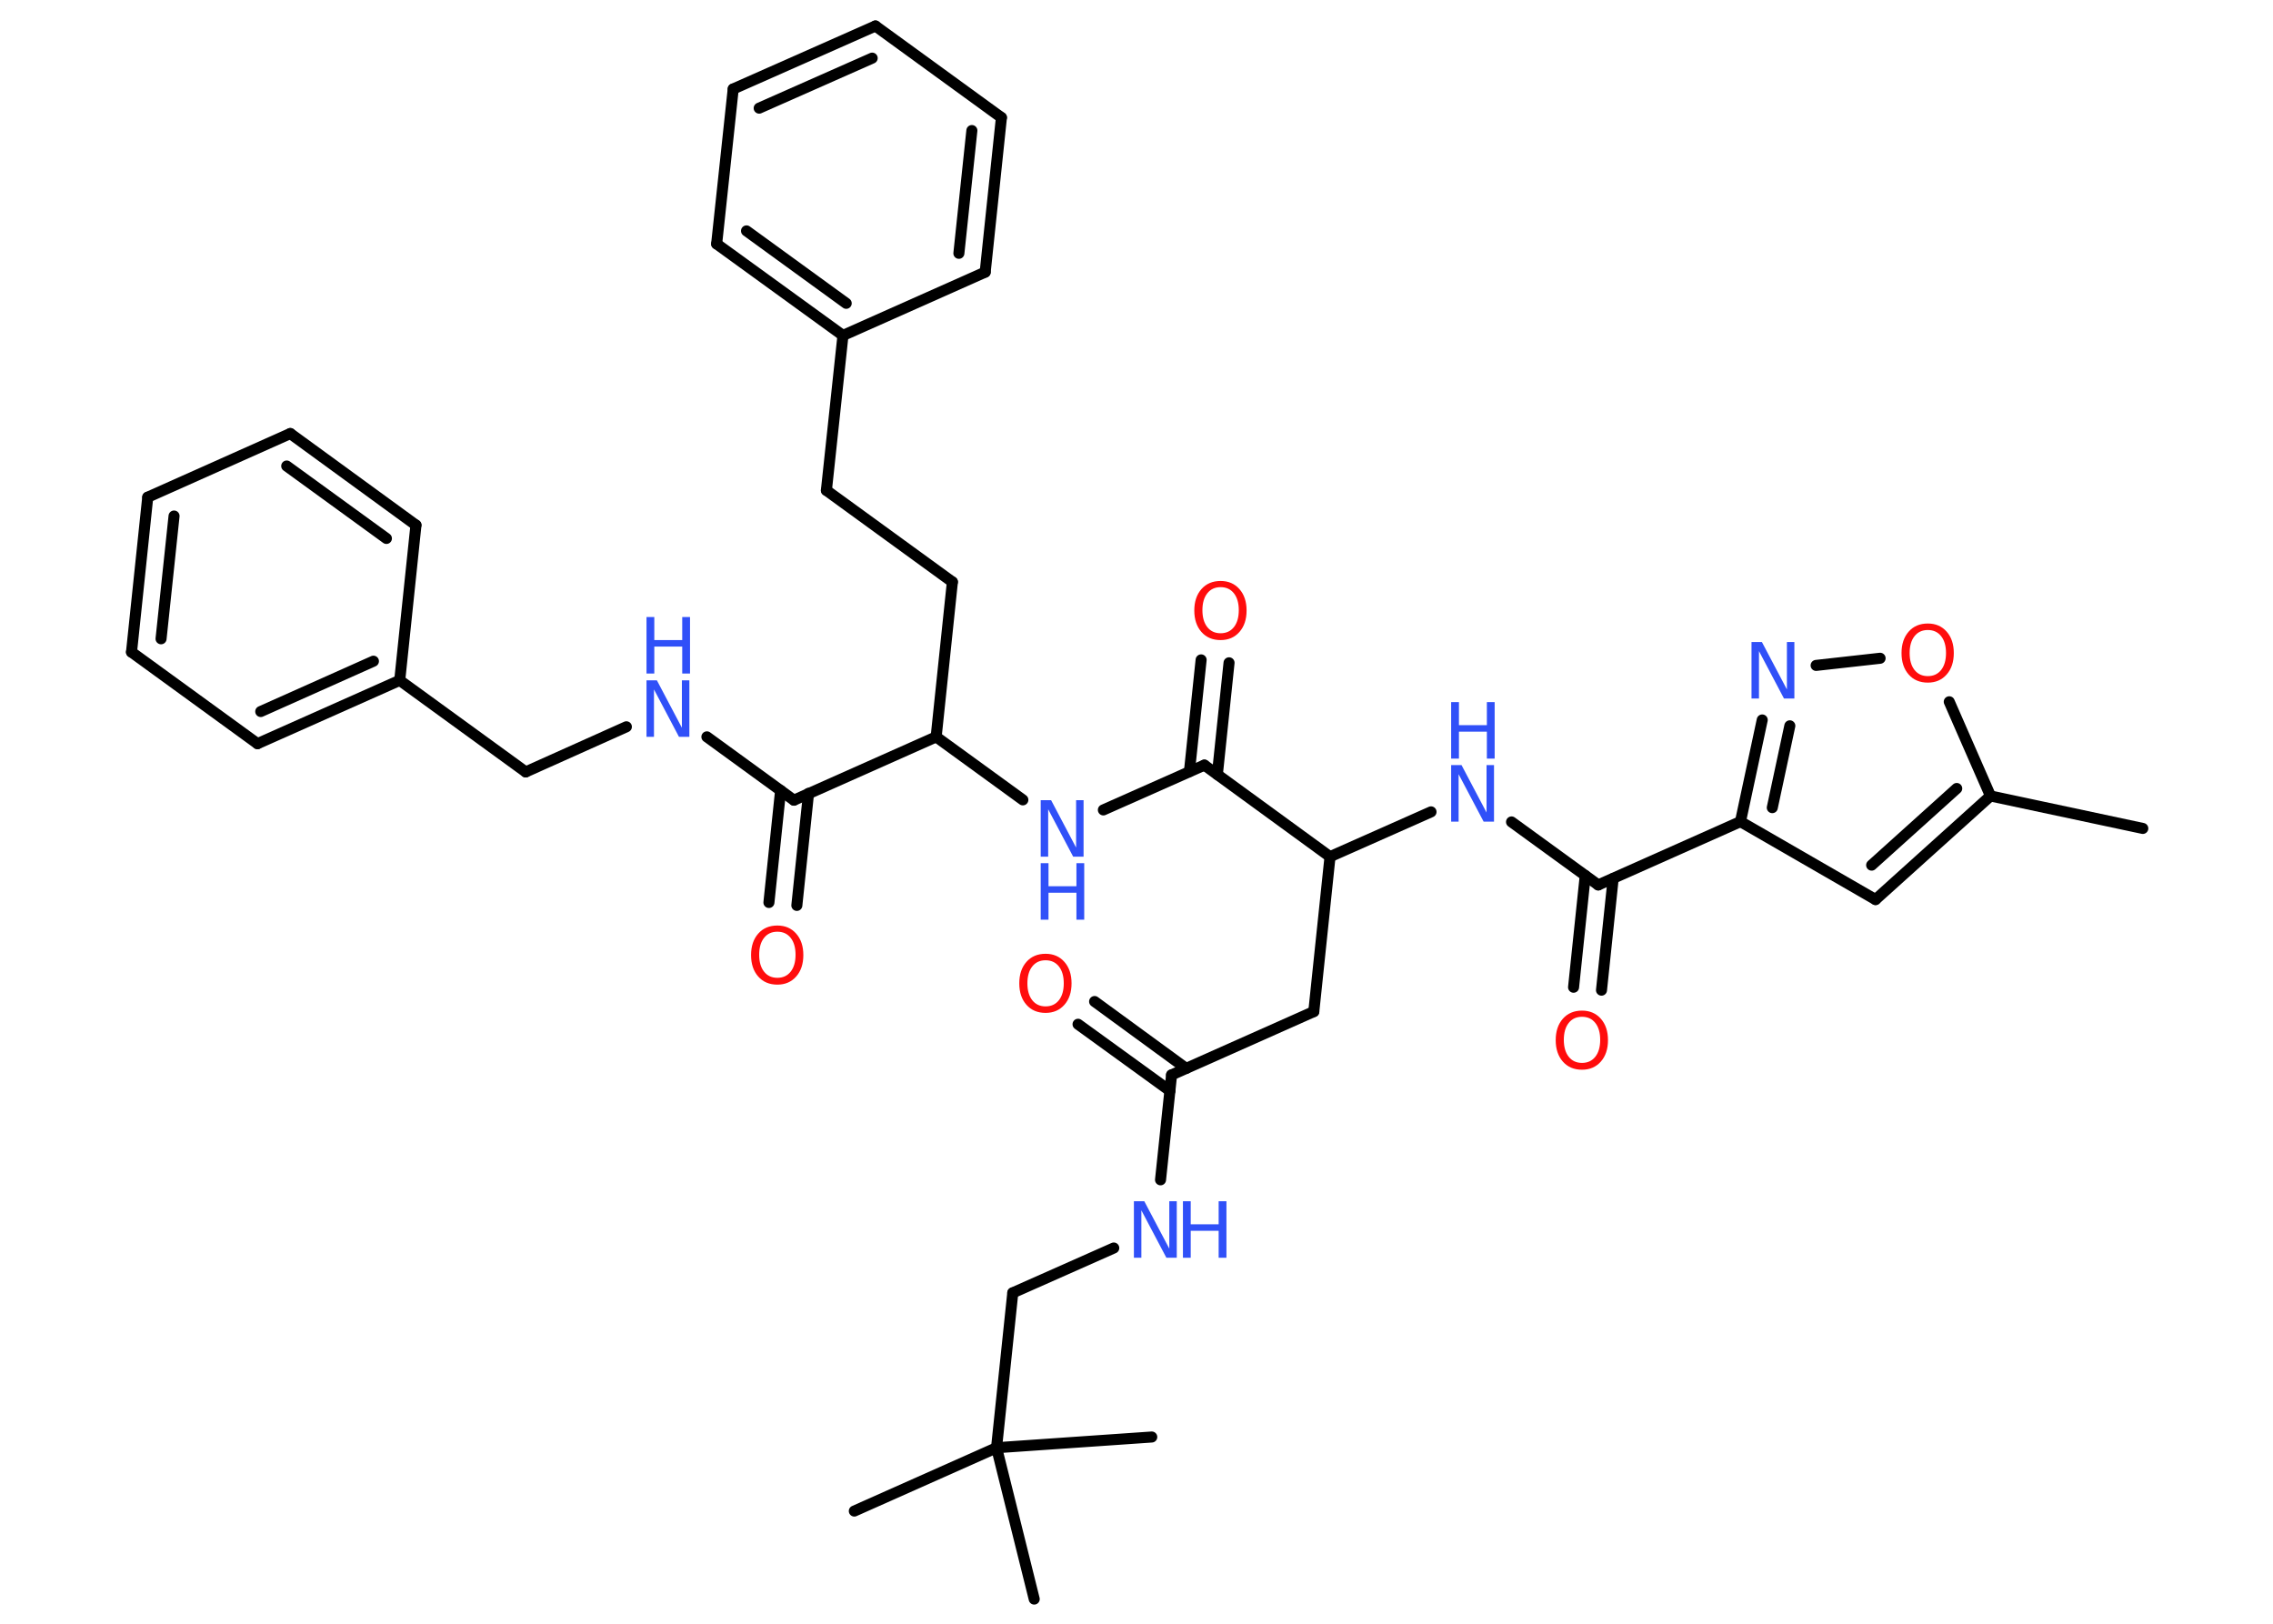 <?xml version='1.0' encoding='UTF-8'?>
<!DOCTYPE svg PUBLIC "-//W3C//DTD SVG 1.1//EN" "http://www.w3.org/Graphics/SVG/1.1/DTD/svg11.dtd">
<svg version='1.2' xmlns='http://www.w3.org/2000/svg' xmlns:xlink='http://www.w3.org/1999/xlink' width='70.0mm' height='50.0mm' viewBox='0 0 70.0 50.0'>
  <desc>Generated by the Chemistry Development Kit (http://github.com/cdk)</desc>
  <g stroke-linecap='round' stroke-linejoin='round' stroke='#000000' stroke-width='.34' fill='#3050F8'>
    <rect x='.0' y='.0' width='70.0' height='50.0' fill='#FFFFFF' stroke='none'/>
    <g id='mol1' class='mol'>
      <line id='mol1bnd1' class='bond' x1='65.99' y1='25.51' x2='61.3' y2='24.51'/>
      <g id='mol1bnd2' class='bond'>
        <line x1='57.76' y1='27.7' x2='61.3' y2='24.51'/>
        <line x1='57.64' y1='26.64' x2='60.26' y2='24.28'/>
      </g>
      <line id='mol1bnd3' class='bond' x1='57.76' y1='27.7' x2='53.6' y2='25.3'/>
      <line id='mol1bnd4' class='bond' x1='53.6' y1='25.3' x2='49.22' y2='27.25'/>
      <g id='mol1bnd5' class='bond'>
        <line x1='49.68' y1='27.05' x2='49.32' y2='30.49'/>
        <line x1='48.82' y1='26.96' x2='48.46' y2='30.4'/>
      </g>
      <line id='mol1bnd6' class='bond' x1='49.22' y1='27.25' x2='46.55' y2='25.31'/>
      <line id='mol1bnd7' class='bond' x1='44.07' y1='25.0' x2='40.96' y2='26.38'/>
      <line id='mol1bnd8' class='bond' x1='40.96' y1='26.38' x2='40.46' y2='31.15'/>
      <line id='mol1bnd9' class='bond' x1='40.46' y1='31.15' x2='36.08' y2='33.1'/>
      <g id='mol1bnd10' class='bond'>
        <line x1='36.03' y1='33.59' x2='33.2' y2='31.54'/>
        <line x1='36.53' y1='32.9' x2='33.71' y2='30.84'/>
      </g>
      <line id='mol1bnd11' class='bond' x1='36.08' y1='33.1' x2='35.74' y2='36.33'/>
      <line id='mol1bnd12' class='bond' x1='34.3' y1='38.43' x2='31.19' y2='39.81'/>
      <line id='mol1bnd13' class='bond' x1='31.19' y1='39.81' x2='30.69' y2='44.58'/>
      <line id='mol1bnd14' class='bond' x1='30.69' y1='44.58' x2='26.31' y2='46.53'/>
      <line id='mol1bnd15' class='bond' x1='30.69' y1='44.58' x2='31.85' y2='49.24'/>
      <line id='mol1bnd16' class='bond' x1='30.69' y1='44.58' x2='35.47' y2='44.25'/>
      <line id='mol1bnd17' class='bond' x1='40.96' y1='26.38' x2='37.09' y2='23.56'/>
      <g id='mol1bnd18' class='bond'>
        <line x1='36.63' y1='23.76' x2='36.99' y2='20.32'/>
        <line x1='37.49' y1='23.85' x2='37.85' y2='20.41'/>
      </g>
      <line id='mol1bnd19' class='bond' x1='37.09' y1='23.56' x2='33.98' y2='24.94'/>
      <line id='mol1bnd20' class='bond' x1='31.5' y1='24.63' x2='28.83' y2='22.69'/>
      <line id='mol1bnd21' class='bond' x1='28.83' y1='22.69' x2='29.33' y2='17.92'/>
      <line id='mol1bnd22' class='bond' x1='29.33' y1='17.92' x2='25.45' y2='15.1'/>
      <line id='mol1bnd23' class='bond' x1='25.45' y1='15.1' x2='25.96' y2='10.33'/>
      <g id='mol1bnd24' class='bond'>
        <line x1='22.07' y1='7.51' x2='25.96' y2='10.33'/>
        <line x1='22.99' y1='7.11' x2='26.06' y2='9.34'/>
      </g>
      <line id='mol1bnd25' class='bond' x1='22.07' y1='7.51' x2='22.58' y2='2.74'/>
      <g id='mol1bnd26' class='bond'>
        <line x1='26.96' y1='.8' x2='22.58' y2='2.74'/>
        <line x1='26.86' y1='1.79' x2='23.38' y2='3.33'/>
      </g>
      <line id='mol1bnd27' class='bond' x1='26.96' y1='.8' x2='30.84' y2='3.62'/>
      <g id='mol1bnd28' class='bond'>
        <line x1='30.34' y1='8.38' x2='30.84' y2='3.62'/>
        <line x1='29.53' y1='7.8' x2='29.93' y2='4.02'/>
      </g>
      <line id='mol1bnd29' class='bond' x1='25.96' y1='10.33' x2='30.34' y2='8.38'/>
      <line id='mol1bnd30' class='bond' x1='28.83' y1='22.69' x2='24.45' y2='24.64'/>
      <g id='mol1bnd31' class='bond'>
        <line x1='24.9' y1='24.43' x2='24.54' y2='27.88'/>
        <line x1='24.04' y1='24.34' x2='23.68' y2='27.79'/>
      </g>
      <line id='mol1bnd32' class='bond' x1='24.45' y1='24.64' x2='21.77' y2='22.69'/>
      <line id='mol1bnd33' class='bond' x1='19.29' y1='22.38' x2='16.19' y2='23.77'/>
      <line id='mol1bnd34' class='bond' x1='16.19' y1='23.77' x2='12.31' y2='20.95'/>
      <g id='mol1bnd35' class='bond'>
        <line x1='7.93' y1='22.9' x2='12.31' y2='20.95'/>
        <line x1='8.03' y1='21.91' x2='11.5' y2='20.36'/>
      </g>
      <line id='mol1bnd36' class='bond' x1='7.93' y1='22.9' x2='4.05' y2='20.08'/>
      <g id='mol1bnd37' class='bond'>
        <line x1='4.55' y1='15.31' x2='4.05' y2='20.08'/>
        <line x1='5.36' y1='15.89' x2='4.96' y2='19.67'/>
      </g>
      <line id='mol1bnd38' class='bond' x1='4.55' y1='15.31' x2='8.94' y2='13.35'/>
      <g id='mol1bnd39' class='bond'>
        <line x1='12.81' y1='16.17' x2='8.94' y2='13.35'/>
        <line x1='11.9' y1='16.58' x2='8.83' y2='14.35'/>
      </g>
      <line id='mol1bnd40' class='bond' x1='12.31' y1='20.95' x2='12.81' y2='16.17'/>
      <g id='mol1bnd41' class='bond'>
        <line x1='54.27' y1='22.17' x2='53.6' y2='25.3'/>
        <line x1='55.12' y1='22.35' x2='54.58' y2='24.87'/>
      </g>
      <line id='mol1bnd42' class='bond' x1='55.93' y1='20.49' x2='57.9' y2='20.27'/>
      <line id='mol1bnd43' class='bond' x1='61.3' y1='24.51' x2='60.03' y2='21.61'/>
      <path id='mol1atm6' class='atom' d='M48.72 31.31q-.26 .0 -.41 .19q-.15 .19 -.15 .52q.0 .33 .15 .52q.15 .19 .41 .19q.26 .0 .41 -.19q.15 -.19 .15 -.52q.0 -.33 -.15 -.52q-.15 -.19 -.41 -.19zM48.72 31.12q.36 .0 .58 .25q.22 .25 .22 .66q.0 .41 -.22 .66q-.22 .25 -.58 .25q-.37 .0 -.59 -.25q-.22 -.25 -.22 -.66q.0 -.41 .22 -.66q.22 -.25 .59 -.25z' stroke='none' fill='#FF0D0D'/>
      <g id='mol1atm7' class='atom'>
        <path d='M44.69 23.56h.32l.77 1.46v-1.46h.23v1.74h-.32l-.77 -1.46v1.46h-.23v-1.74z' stroke='none'/>
        <path d='M44.69 21.62h.24v.71h.86v-.71h.24v1.74h-.24v-.83h-.86v.83h-.24v-1.74z' stroke='none'/>
      </g>
      <path id='mol1atm11' class='atom' d='M32.2 29.57q-.26 .0 -.41 .19q-.15 .19 -.15 .52q.0 .33 .15 .52q.15 .19 .41 .19q.26 .0 .41 -.19q.15 -.19 .15 -.52q.0 -.33 -.15 -.52q-.15 -.19 -.41 -.19zM32.2 29.37q.36 .0 .58 .25q.22 .25 .22 .66q.0 .41 -.22 .66q-.22 .25 -.58 .25q-.37 .0 -.59 -.25q-.22 -.25 -.22 -.66q.0 -.41 .22 -.66q.22 -.25 .59 -.25z' stroke='none' fill='#FF0D0D'/>
      <g id='mol1atm12' class='atom'>
        <path d='M34.92 36.99h.32l.77 1.46v-1.46h.23v1.74h-.32l-.77 -1.46v1.46h-.23v-1.74z' stroke='none'/>
        <path d='M36.43 36.99h.24v.71h.86v-.71h.24v1.74h-.24v-.83h-.86v.83h-.24v-1.74z' stroke='none'/>
      </g>
      <path id='mol1atm19' class='atom' d='M37.59 18.08q-.26 .0 -.41 .19q-.15 .19 -.15 .52q.0 .33 .15 .52q.15 .19 .41 .19q.26 .0 .41 -.19q.15 -.19 .15 -.52q.0 -.33 -.15 -.52q-.15 -.19 -.41 -.19zM37.59 17.89q.36 .0 .58 .25q.22 .25 .22 .66q.0 .41 -.22 .66q-.22 .25 -.58 .25q-.37 .0 -.59 -.25q-.22 -.25 -.22 -.66q.0 -.41 .22 -.66q.22 -.25 .59 -.25z' stroke='none' fill='#FF0D0D'/>
      <g id='mol1atm20' class='atom'>
        <path d='M32.05 24.64h.32l.77 1.46v-1.46h.23v1.74h-.32l-.77 -1.46v1.46h-.23v-1.74z' stroke='none'/>
        <path d='M32.05 26.58h.24v.71h.86v-.71h.24v1.74h-.24v-.83h-.86v.83h-.24v-1.74z' stroke='none'/>
      </g>
      <path id='mol1atm31' class='atom' d='M23.94 28.69q-.26 .0 -.41 .19q-.15 .19 -.15 .52q.0 .33 .15 .52q.15 .19 .41 .19q.26 .0 .41 -.19q.15 -.19 .15 -.52q.0 -.33 -.15 -.52q-.15 -.19 -.41 -.19zM23.94 28.5q.36 .0 .58 .25q.22 .25 .22 .66q.0 .41 -.22 .66q-.22 .25 -.58 .25q-.37 .0 -.59 -.25q-.22 -.25 -.22 -.66q.0 -.41 .22 -.66q.22 -.25 .59 -.25z' stroke='none' fill='#FF0D0D'/>
      <g id='mol1atm32' class='atom'>
        <path d='M19.91 20.95h.32l.77 1.46v-1.46h.23v1.74h-.32l-.77 -1.46v1.46h-.23v-1.74z' stroke='none'/>
        <path d='M19.91 19.0h.24v.71h.86v-.71h.24v1.74h-.24v-.83h-.86v.83h-.24v-1.74z' stroke='none'/>
      </g>
      <path id='mol1atm40' class='atom' d='M53.94 19.77h.32l.77 1.46v-1.46h.23v1.74h-.32l-.77 -1.46v1.46h-.23v-1.74z' stroke='none'/>
      <path id='mol1atm41' class='atom' d='M59.37 19.4q-.26 .0 -.41 .19q-.15 .19 -.15 .52q.0 .33 .15 .52q.15 .19 .41 .19q.26 .0 .41 -.19q.15 -.19 .15 -.52q.0 -.33 -.15 -.52q-.15 -.19 -.41 -.19zM59.37 19.2q.36 .0 .58 .25q.22 .25 .22 .66q.0 .41 -.22 .66q-.22 .25 -.58 .25q-.37 .0 -.59 -.25q-.22 -.25 -.22 -.66q.0 -.41 .22 -.66q.22 -.25 .59 -.25z' stroke='none' fill='#FF0D0D'/>
    </g>
  </g>
</svg>
